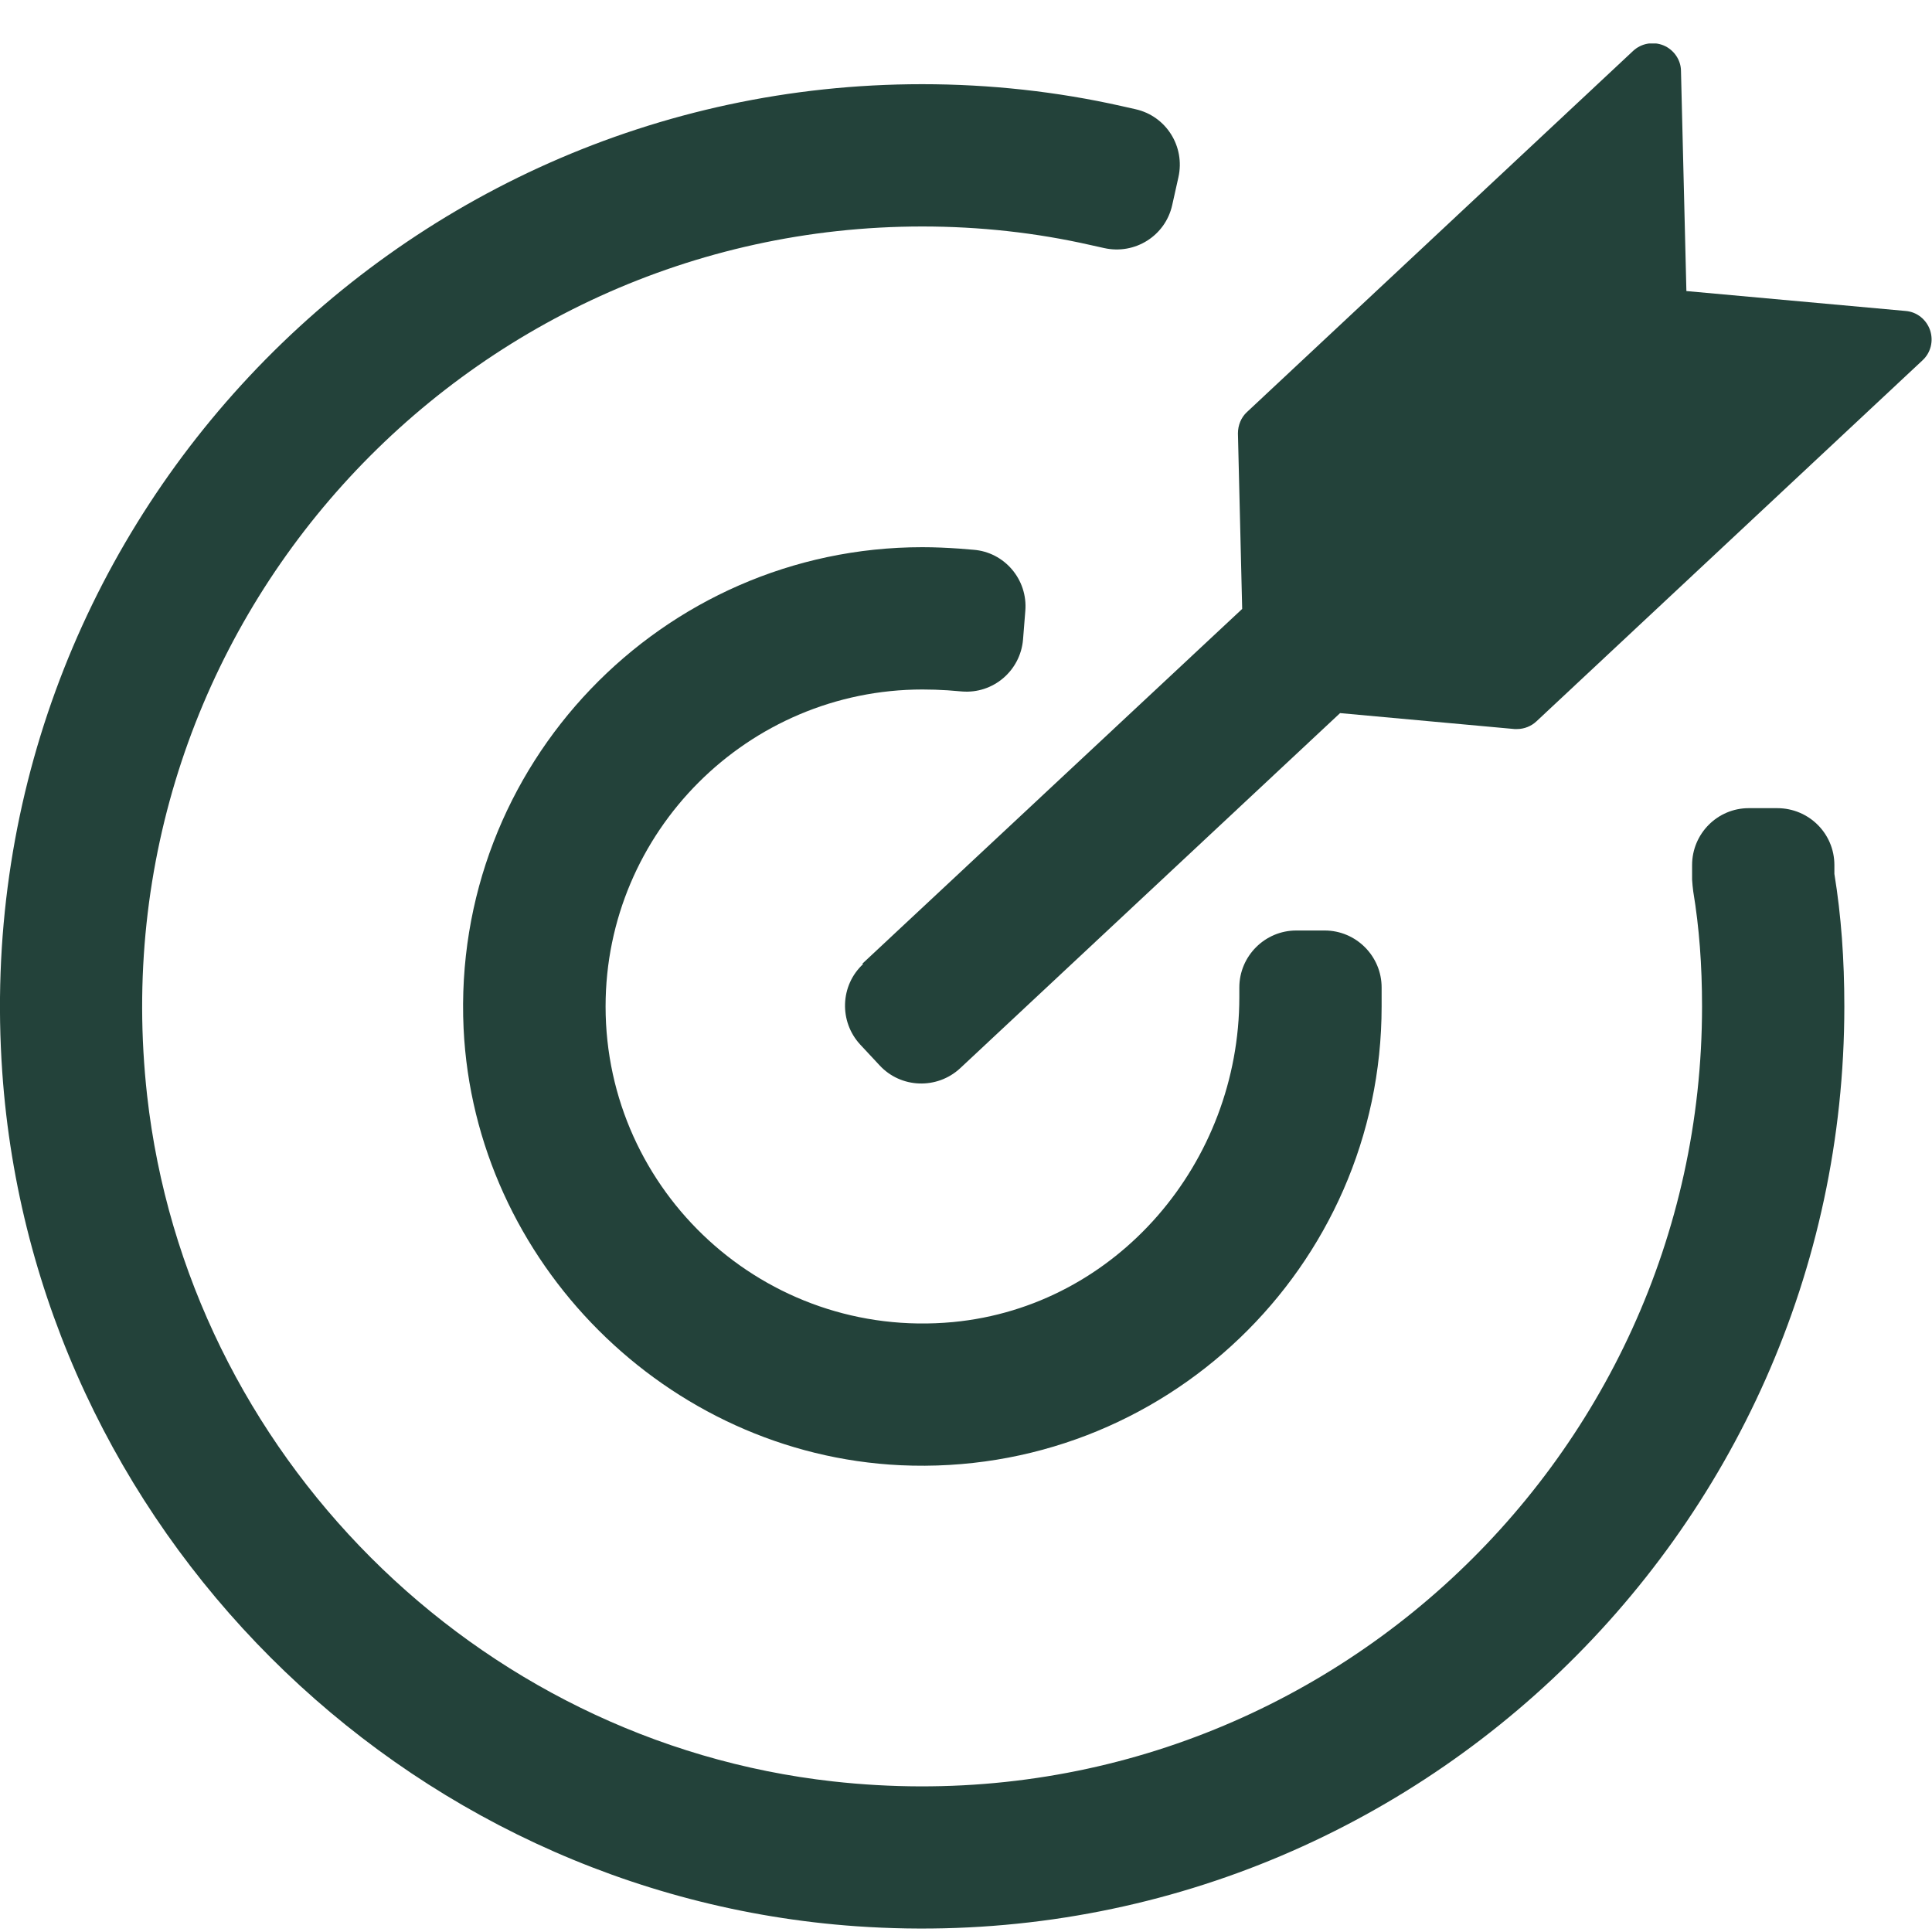 <svg width="40" height="40" viewBox="0 0 40 40" fill="none" xmlns="http://www.w3.org/2000/svg">
<g clip-path="url(#clip0_468_572)">
<path d="M19.096 14.275C19.272 14.275 19.449 14.281 19.62 14.292L19.915 14.316C20.563 14.369 21.128 13.886 21.181 13.238L21.228 12.649C21.282 12.001 20.798 11.429 20.15 11.382L19.856 11.358C19.608 11.341 19.355 11.329 19.096 11.329C13.704 11.329 9.345 15.842 9.598 21.292C9.828 26.129 13.805 30.106 18.642 30.336C24.092 30.589 28.605 26.229 28.605 20.838V20.444C28.605 19.795 28.075 19.265 27.427 19.265H26.837C26.189 19.265 25.659 19.795 25.659 20.444V20.644C25.659 24.061 23.131 27.048 19.732 27.372C15.832 27.738 12.538 24.668 12.538 20.838C12.538 17.221 15.484 14.275 19.102 14.275H19.096Z" fill="#23423A"/>
<path d="M17.729 39.881C28.87 40.659 38.185 31.815 38.185 20.838C38.185 19.86 38.12 18.959 37.979 18.093V17.91C37.979 17.256 37.449 16.732 36.795 16.732H36.206C35.557 16.732 35.033 17.262 35.033 17.91V18.21C35.039 18.293 35.045 18.375 35.057 18.458C35.18 19.2 35.239 19.978 35.239 20.838C35.239 30.348 26.973 37.966 17.245 36.882C9.839 36.057 3.877 30.088 3.046 22.682C1.962 12.955 9.58 4.689 19.096 4.689C20.286 4.689 21.452 4.818 22.572 5.072L22.86 5.136C23.497 5.278 24.127 4.883 24.269 4.247L24.398 3.669C24.54 3.033 24.145 2.403 23.509 2.261L23.22 2.196C21.888 1.896 20.498 1.743 19.09 1.743C8.113 1.743 -0.731 11.058 0.047 22.199C0.701 31.603 8.319 39.221 17.729 39.881Z" fill="#23423A"/>
<path d="M17.87 19.96C17.393 20.402 17.369 21.151 17.811 21.628L18.212 22.058C18.654 22.535 19.402 22.559 19.879 22.117L27.745 14.764L31.357 15.094C31.357 15.094 31.392 15.094 31.41 15.094C31.557 15.094 31.704 15.035 31.81 14.935L39.806 7.458C39.976 7.299 40.035 7.057 39.959 6.833C39.882 6.615 39.688 6.456 39.452 6.438L34.915 6.026L34.803 1.472C34.803 1.242 34.656 1.03 34.444 0.941C34.232 0.853 33.984 0.894 33.813 1.053L25.818 8.53C25.695 8.642 25.63 8.807 25.63 8.972L25.718 12.607L17.852 19.954L17.87 19.96Z" fill="#23423A"/>
</g>
<defs>
<clipPath id="clip0_468_572">
<rect width="40" height="39.034" fill="white" transform="translate(0 0.9)"/>
</clipPath>
</defs>
</svg>
